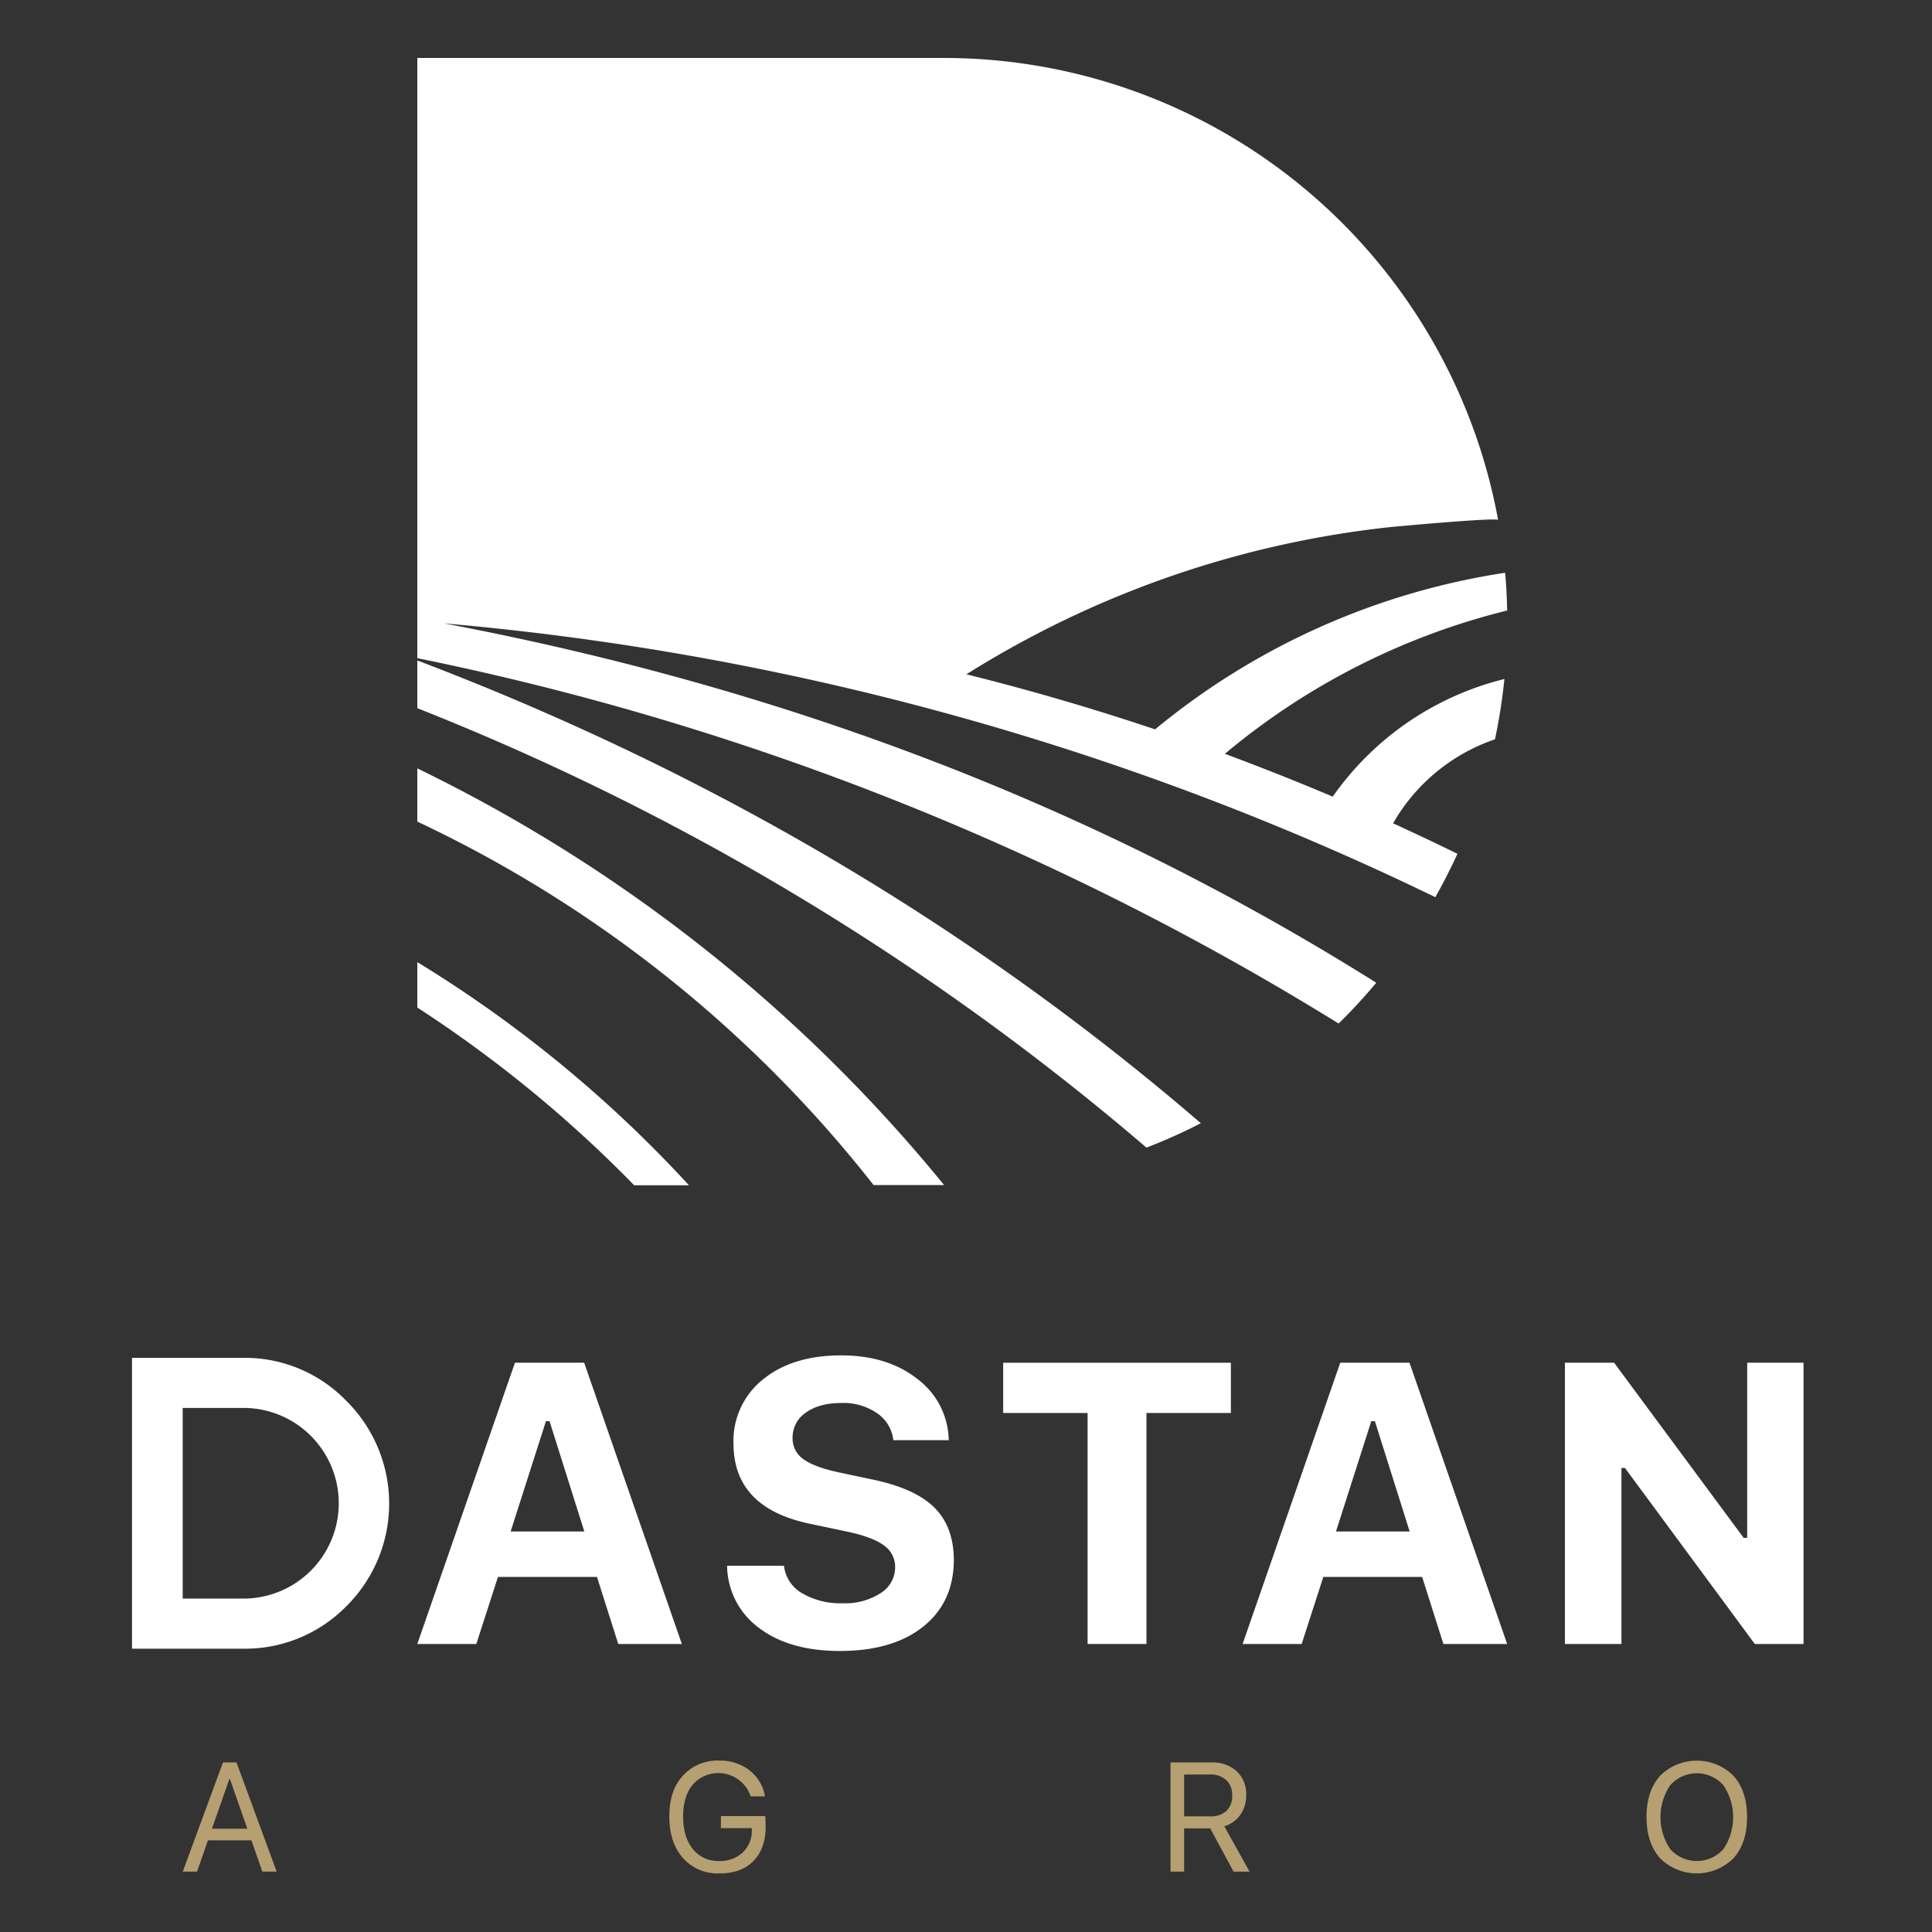<svg id="Слой_1" data-name="Слой 1" xmlns="http://www.w3.org/2000/svg" viewBox="0 0 500 500">
  <rect x="0" y="0" width="500" height="500" fill="#333333" stroke="none"/>
  <defs>
    <style>
      .cls-1 {
        fill: #fff;
      }

      .cls-2 {
        fill: #b69f71;
      }
    </style>
  </defs>
  <path class="cls-1"
    d="M160,425.46l-5.5-17.35H128.87l-5.6,17.35H108l25.27-72.8h17.91l25.28,72.8ZM141.29,367.8l-9.14,28.55h19.07l-9-28.55Z" />
  <path class="cls-1"
    d="M188.17,405.23H202.9a9.37,9.37,0,0,0,4.64,7.07,19.48,19.48,0,0,0,10.6,2.62,16.85,16.85,0,0,0,9.73-2.6,7.85,7.85,0,0,0,3.79-6.73,6.74,6.74,0,0,0-2.93-5.66q-2.92-2.16-9.64-3.58l-9.48-2q-19.79-4.12-19.78-20.78A20.3,20.3,0,0,1,197.45,357q7.62-6.22,20.23-6.23,12,0,19.75,6.11a20.21,20.21,0,0,1,8.1,15.84H231.2a9.78,9.78,0,0,0-4.23-7,15.45,15.45,0,0,0-9.19-2.63q-5.75,0-9.21,2.48a7.74,7.74,0,0,0-3.45,6.61,6.46,6.46,0,0,0,2.8,5.45q2.81,2.06,9.21,3.43l8.78,1.86q11,2.32,15.94,7.27t5,13.42q0,11-7.89,17.33t-21.62,6.33q-13,0-20.89-5.95A20.25,20.25,0,0,1,188.17,405.23Z" />
  <path class="cls-1" d="M296.7,425.46H281.47V365.68H259.62v-13h58.93v13H296.7Z" />
  <path class="cls-1"
    d="M373.55,425.46l-5.5-17.35H342.47l-5.6,17.35H321.59l25.27-72.8h17.91l25.28,72.8ZM354.89,367.8l-9.14,28.55h19.07l-9-28.55Z" />
  <path class="cls-1" d="M419.63,425.46H405v-72.8h12.72L451.26,398h.91V352.66h14.58v72.8H454.14L420.53,379.9h-.9Z" />
  <path class="cls-1"
    d="M89.6,362.51A36.48,36.48,0,0,0,63,351.41H34.16v75.27H63a36.73,36.73,0,0,0,26.6-10.95,37.42,37.42,0,0,0,0-53.22ZM63,413.71H47.28V364.37H63a24.67,24.67,0,0,1,0,49.34Z" />
  <path class="cls-2"
    d="M67.9,484.37l-2.84-8.09H53.82L51,484.37h-3.7l10.41-28.26h3.49L71.6,484.37Zm-8.52-24-4.53,12.89H64L59.5,460.4Z" />
  <path class="cls-2"
    d="M198.15,472.68q0,5.73-3.16,8.95t-8.83,3.21a11.93,11.93,0,0,1-9.43-4q-3.51-4-3.51-10.75t3.5-10.53a12.06,12.06,0,0,1,9.44-3.92,12.29,12.29,0,0,1,7.81,2.52,10.7,10.7,0,0,1,4,6.73h-3.7a8.81,8.81,0,0,0-15-3q-2.48,3-2.48,8.21c0,3.56.84,6.36,2.51,8.43a8.3,8.3,0,0,0,6.81,3.09,8.52,8.52,0,0,0,6.11-2.22,7.57,7.57,0,0,0,2.35-5.77v-.51h-8V470h11.5Z" />
  <path class="cls-2"
    d="M306.45,473.19v11.18h-3.53V456.11h10.59a9.24,9.24,0,0,1,6.56,2.3,8,8,0,0,1,2.45,6.12,8.7,8.7,0,0,1-1.5,5.11,7.81,7.81,0,0,1-4.17,3l6.53,11.73h-4.13l-6.05-11.18Zm0-13.94v10.82h6.75a5.83,5.83,0,0,0,4.2-1.41,5.25,5.25,0,0,0,1.48-4,5.13,5.13,0,0,0-1.55-4,6.09,6.09,0,0,0-4.29-1.42Z" />
  <path class="cls-2"
    d="M429.63,459.58a13.46,13.46,0,0,1,19,0q3.51,3.93,3.51,10.67t-3.51,10.66a13.48,13.48,0,0,1-19,0q-3.51-3.92-3.51-10.66T429.63,459.58ZM446,462a9.21,9.21,0,0,0-13.73,0,14.77,14.77,0,0,0,0,16.56,9.21,9.21,0,0,0,13.73,0A14.77,14.77,0,0,0,446,462Z" />
  <path class="cls-1" d="M108,249v11.75a327.56,327.56,0,0,1,56.13,46H178.3A326.36,326.36,0,0,0,108,249Z" />
  <path class="cls-1" d="M108,198.86v13.77a327.13,327.13,0,0,1,118.08,94.06h18.25A402.76,402.76,0,0,0,108,198.86Z" />
  <path class="cls-1"
    d="M108,183.28A666.76,666.76,0,0,1,296.7,297a142.18,142.18,0,0,0,14.08-6.31C250.75,239,182.52,199.25,108,170.93Z" />
  <path class="cls-1"
    d="M344.91,206.17q-13.85-5.86-27.91-11.08A181.52,181.52,0,0,1,390.05,158c-.06-3.29-.23-6.54-.52-9.77a186.16,186.16,0,0,0-90.6,40.53q-24.09-8.1-48.82-14.25A258,258,0,0,1,360,136.39s25.62-2.4,27.7-1.87A145.86,145.86,0,0,0,244.25,15H108V170.33a728.89,728.89,0,0,1,238.43,94.56,141,141,0,0,0,9.74-10.56c-73-45.83-152.8-76.23-241.23-93a733.29,733.29,0,0,1,256.52,70.86q3.09-5.47,5.72-11.23-8.28-4.06-16.65-7.89a48.39,48.39,0,0,1,26.37-21.74,147.75,147.75,0,0,0,2.44-15.6A76.62,76.62,0,0,0,344.91,206.17Z" />
</svg>